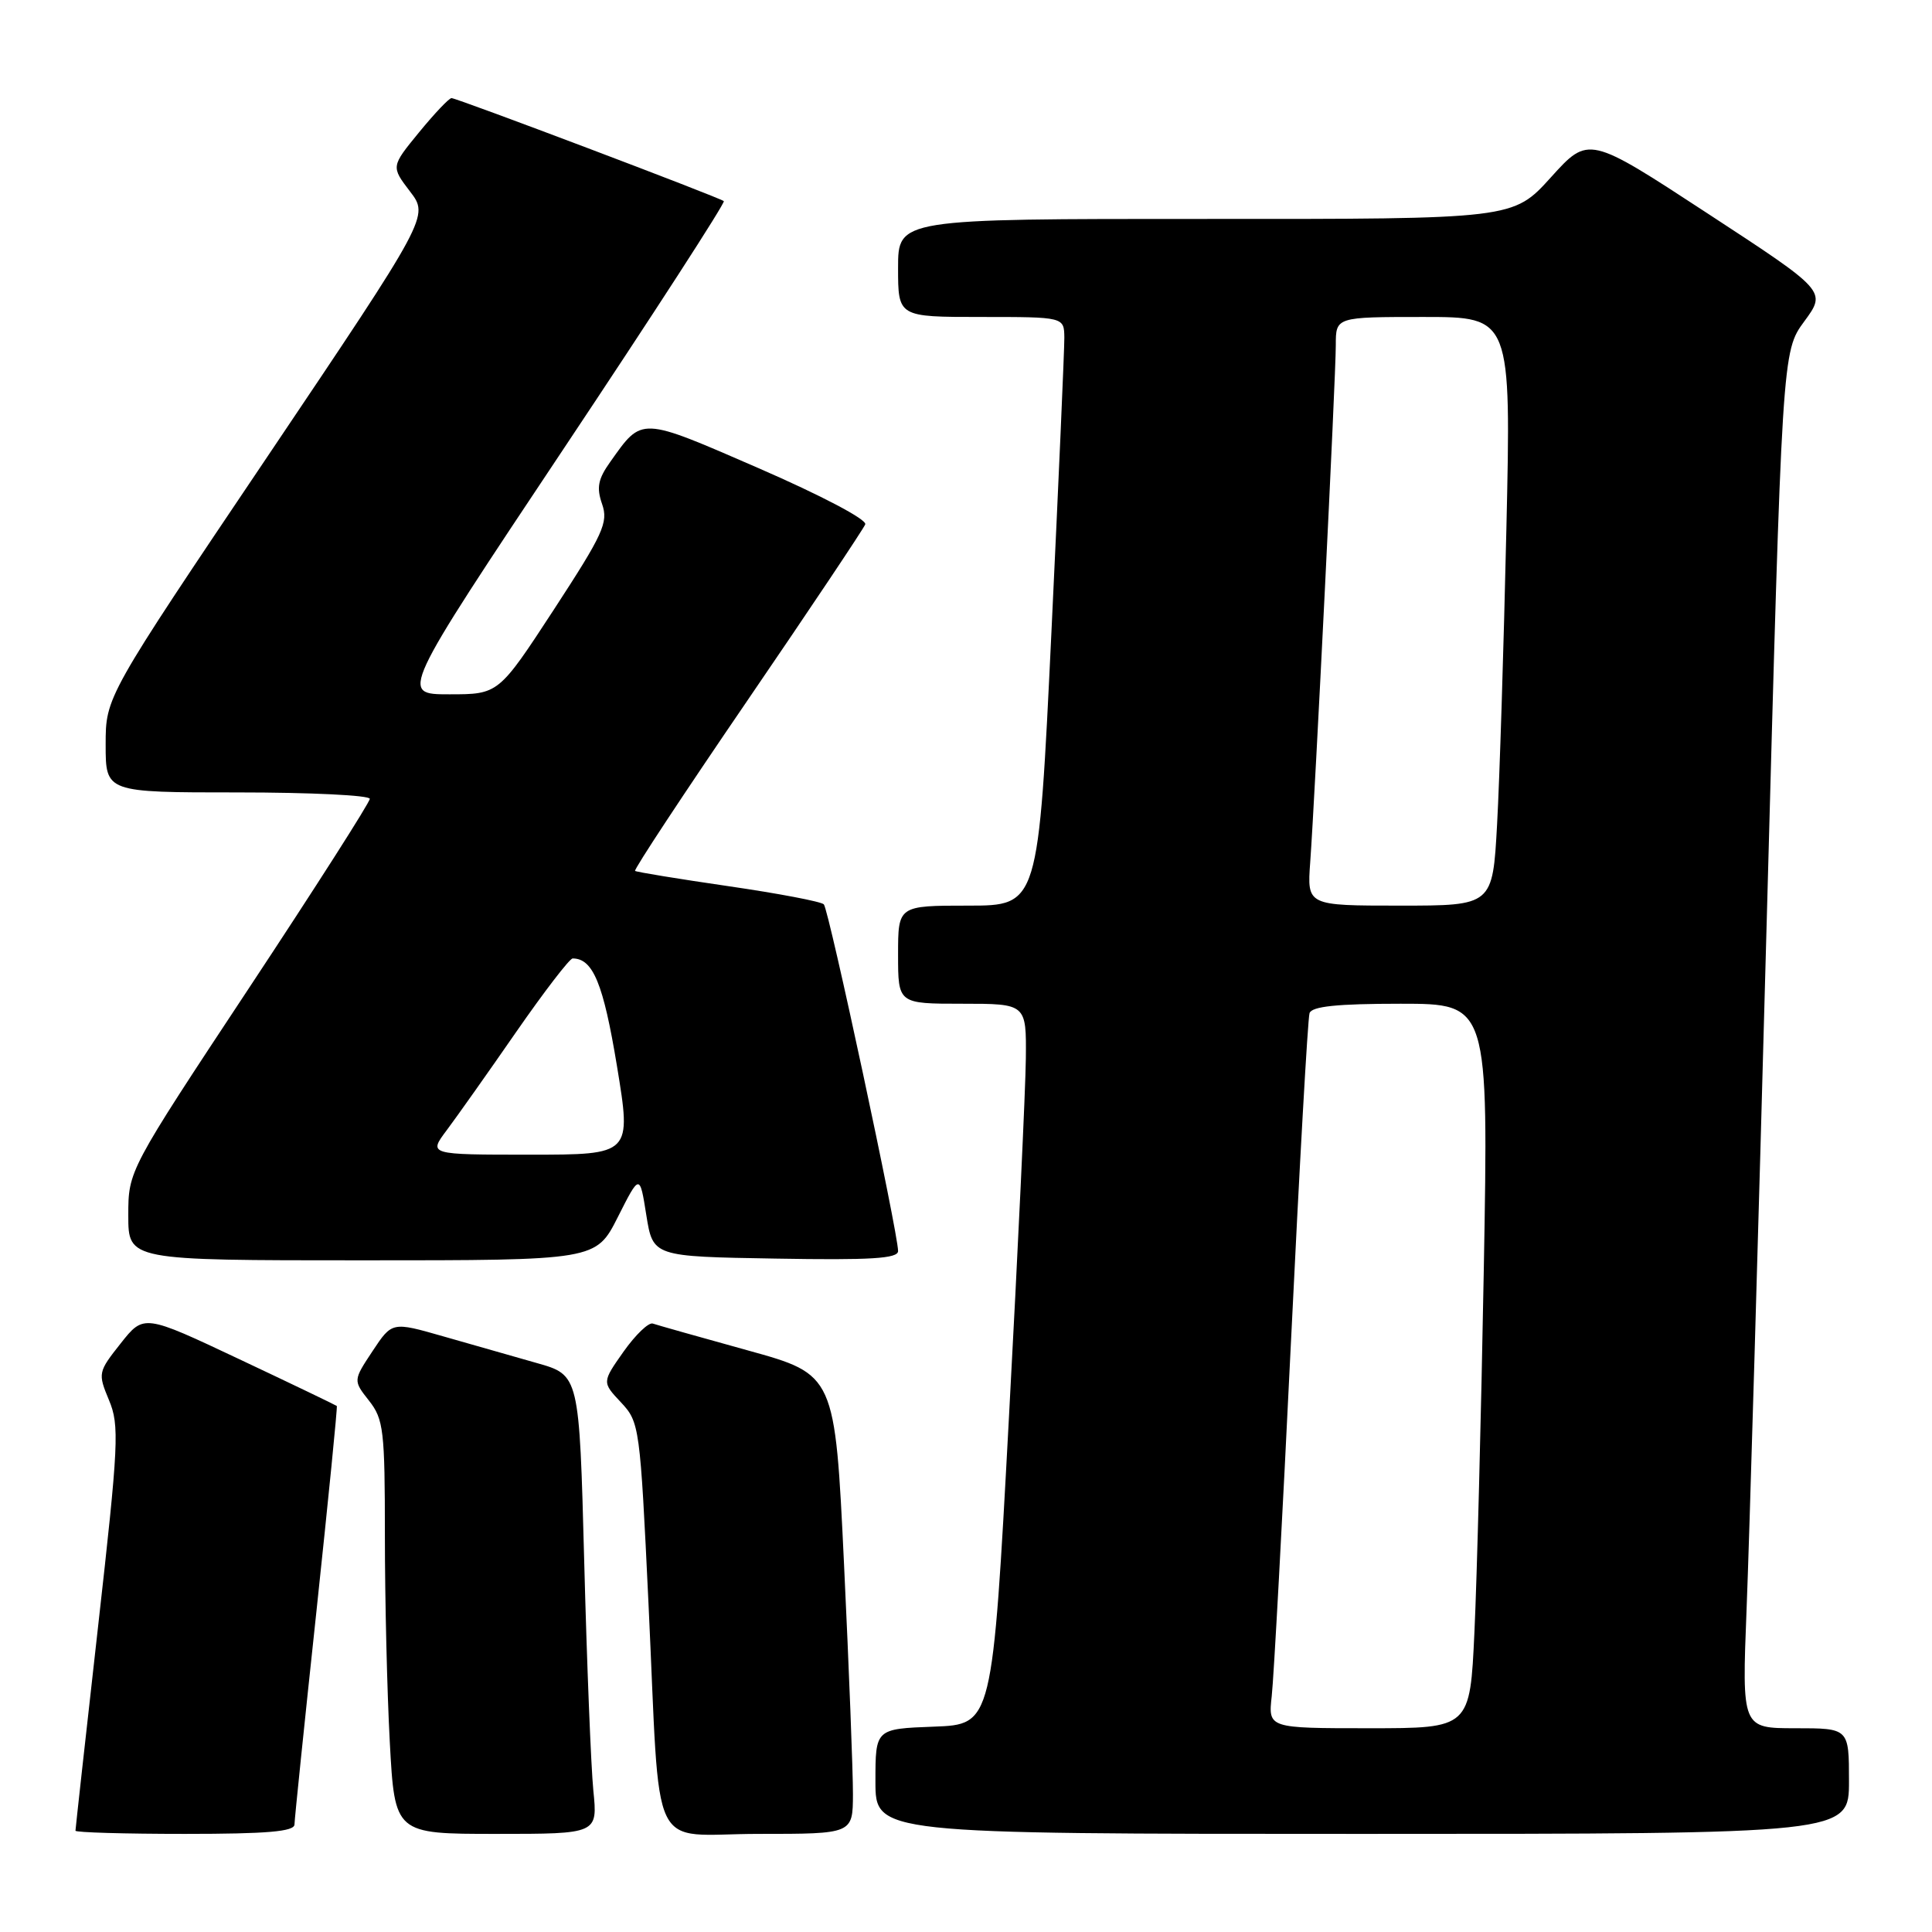 <?xml version="1.0" encoding="UTF-8" standalone="no"?>
<!DOCTYPE svg PUBLIC "-//W3C//DTD SVG 1.1//EN" "http://www.w3.org/Graphics/SVG/1.1/DTD/svg11.dtd" >
<svg xmlns="http://www.w3.org/2000/svg" xmlns:xlink="http://www.w3.org/1999/xlink" version="1.1" viewBox="0 0 256 256">
 <g >
 <path fill="currentColor"
d=" M 39.02 241.75 C 39.03 241.06 40.34 228.35 41.93 213.50 C 43.51 198.65 44.73 186.41 44.63 186.30 C 44.52 186.20 38.73 183.41 31.75 180.12 C 19.06 174.13 19.06 174.13 15.99 178.01 C 12.99 181.80 12.96 181.96 14.44 185.52 C 15.84 188.87 15.73 191.24 12.98 215.66 C 11.34 230.23 10.00 242.35 10.00 242.58 C 10.00 242.81 16.52 243.00 24.50 243.00 C 35.42 243.00 39.01 242.69 39.02 241.75 Z  M 78.62 237.25 C 78.31 234.09 77.76 220.41 77.41 206.85 C 76.76 182.20 76.76 182.20 71.13 180.61 C 68.03 179.73 62.45 178.14 58.72 177.07 C 51.95 175.13 51.95 175.13 49.37 179.02 C 46.79 182.92 46.79 182.92 48.89 185.59 C 50.83 188.05 51.00 189.53 51.00 203.48 C 51.00 211.84 51.29 224.16 51.65 230.84 C 52.31 243.00 52.31 243.00 65.75 243.00 C 79.20 243.00 79.20 243.00 78.62 237.25 Z  M 113.02 237.75 C 113.03 234.86 112.50 221.17 111.84 207.31 C 110.64 182.13 110.64 182.13 99.07 178.93 C 92.71 177.17 87.05 175.57 86.50 175.38 C 85.95 175.19 84.21 176.86 82.63 179.09 C 79.77 183.15 79.77 183.15 82.28 185.82 C 84.74 188.45 84.81 188.98 85.93 212.50 C 87.56 246.75 85.76 243.00 100.55 243.00 C 113.00 243.00 113.00 243.00 113.02 237.75 Z  M 245.00 236.00 C 245.00 229.00 245.00 229.00 237.90 229.00 C 230.81 229.00 230.81 229.00 231.43 213.25 C 231.78 204.59 232.98 163.54 234.10 122.04 C 236.14 46.58 236.14 46.58 239.08 42.58 C 242.02 38.58 242.02 38.58 226.26 28.28 C 210.50 17.97 210.50 17.97 205.50 23.50 C 200.50 29.03 200.50 29.03 159.75 29.01 C 119.00 29.00 119.00 29.00 119.00 35.50 C 119.00 42.00 119.00 42.00 130.00 42.00 C 141.00 42.00 141.00 42.00 141.03 44.75 C 141.04 46.26 140.27 63.81 139.32 83.75 C 137.59 120.00 137.59 120.00 128.29 120.00 C 119.00 120.00 119.00 120.00 119.00 126.50 C 119.00 133.00 119.00 133.00 127.50 133.00 C 136.00 133.00 136.00 133.00 135.93 140.25 C 135.89 144.24 134.88 165.72 133.68 188.00 C 131.50 228.50 131.50 228.50 123.75 228.79 C 116.00 229.08 116.00 229.08 116.00 236.04 C 116.00 243.00 116.00 243.00 180.50 243.00 C 245.00 243.00 245.00 243.00 245.00 236.00 Z  M 81.87 161.26 C 84.77 155.52 84.77 155.52 85.64 161.01 C 86.52 166.50 86.52 166.50 102.76 166.77 C 115.40 166.99 119.00 166.77 119.00 165.77 C 119.01 163.40 109.82 120.50 109.16 119.83 C 108.80 119.46 103.10 118.38 96.50 117.42 C 89.90 116.46 84.34 115.55 84.15 115.40 C 83.95 115.25 90.64 105.11 99.01 92.86 C 107.38 80.61 114.41 70.09 114.65 69.48 C 114.89 68.84 108.82 65.65 100.55 62.05 C 84.72 55.17 85.13 55.19 80.87 61.19 C 79.24 63.47 79.02 64.61 79.78 66.79 C 80.63 69.23 79.94 70.73 73.40 80.76 C 66.06 92.00 66.06 92.00 59.53 92.00 C 53.00 92.00 53.00 92.00 74.66 59.50 C 86.58 41.62 96.14 26.84 95.91 26.65 C 95.33 26.16 60.54 13.00 59.83 13.00 C 59.50 13.00 57.57 15.04 55.53 17.53 C 51.81 22.07 51.81 22.07 54.33 25.37 C 56.85 28.67 56.85 28.67 35.43 60.51 C 14.00 92.34 14.00 92.34 14.00 98.67 C 14.00 105.00 14.00 105.00 31.50 105.00 C 41.12 105.00 49.00 105.38 49.00 105.85 C 49.00 106.32 41.80 117.60 33.00 130.91 C 17.00 155.11 17.00 155.11 17.00 161.05 C 17.00 167.00 17.00 167.00 47.98 167.00 C 78.97 167.00 78.97 167.00 81.87 161.26 Z  M 168.51 224.75 C 168.78 222.41 169.92 201.38 171.05 178.00 C 172.18 154.62 173.29 134.94 173.52 134.25 C 173.82 133.35 177.16 133.00 185.59 133.00 C 197.24 133.00 197.24 133.00 196.61 168.25 C 196.26 187.64 195.70 209.24 195.37 216.25 C 194.78 229.00 194.78 229.00 181.41 229.00 C 168.04 229.00 168.04 229.00 168.51 224.75 Z  M 173.61 114.25 C 174.25 105.45 177.00 49.95 177.00 45.73 C 177.00 42.00 177.00 42.00 188.62 42.00 C 200.24 42.00 200.24 42.00 199.60 70.25 C 199.25 85.79 198.70 103.34 198.37 109.25 C 197.78 120.00 197.78 120.00 185.49 120.00 C 173.19 120.00 173.19 120.00 173.61 114.25 Z  M 59.20 149.75 C 60.54 147.96 64.68 142.11 68.39 136.75 C 72.11 131.39 75.48 127.00 75.88 127.00 C 78.58 127.00 79.95 130.34 81.75 141.25 C 83.68 153.00 83.68 153.00 70.22 153.00 C 56.76 153.00 56.76 153.00 59.20 149.75 Z "/>
</g>
</svg>
